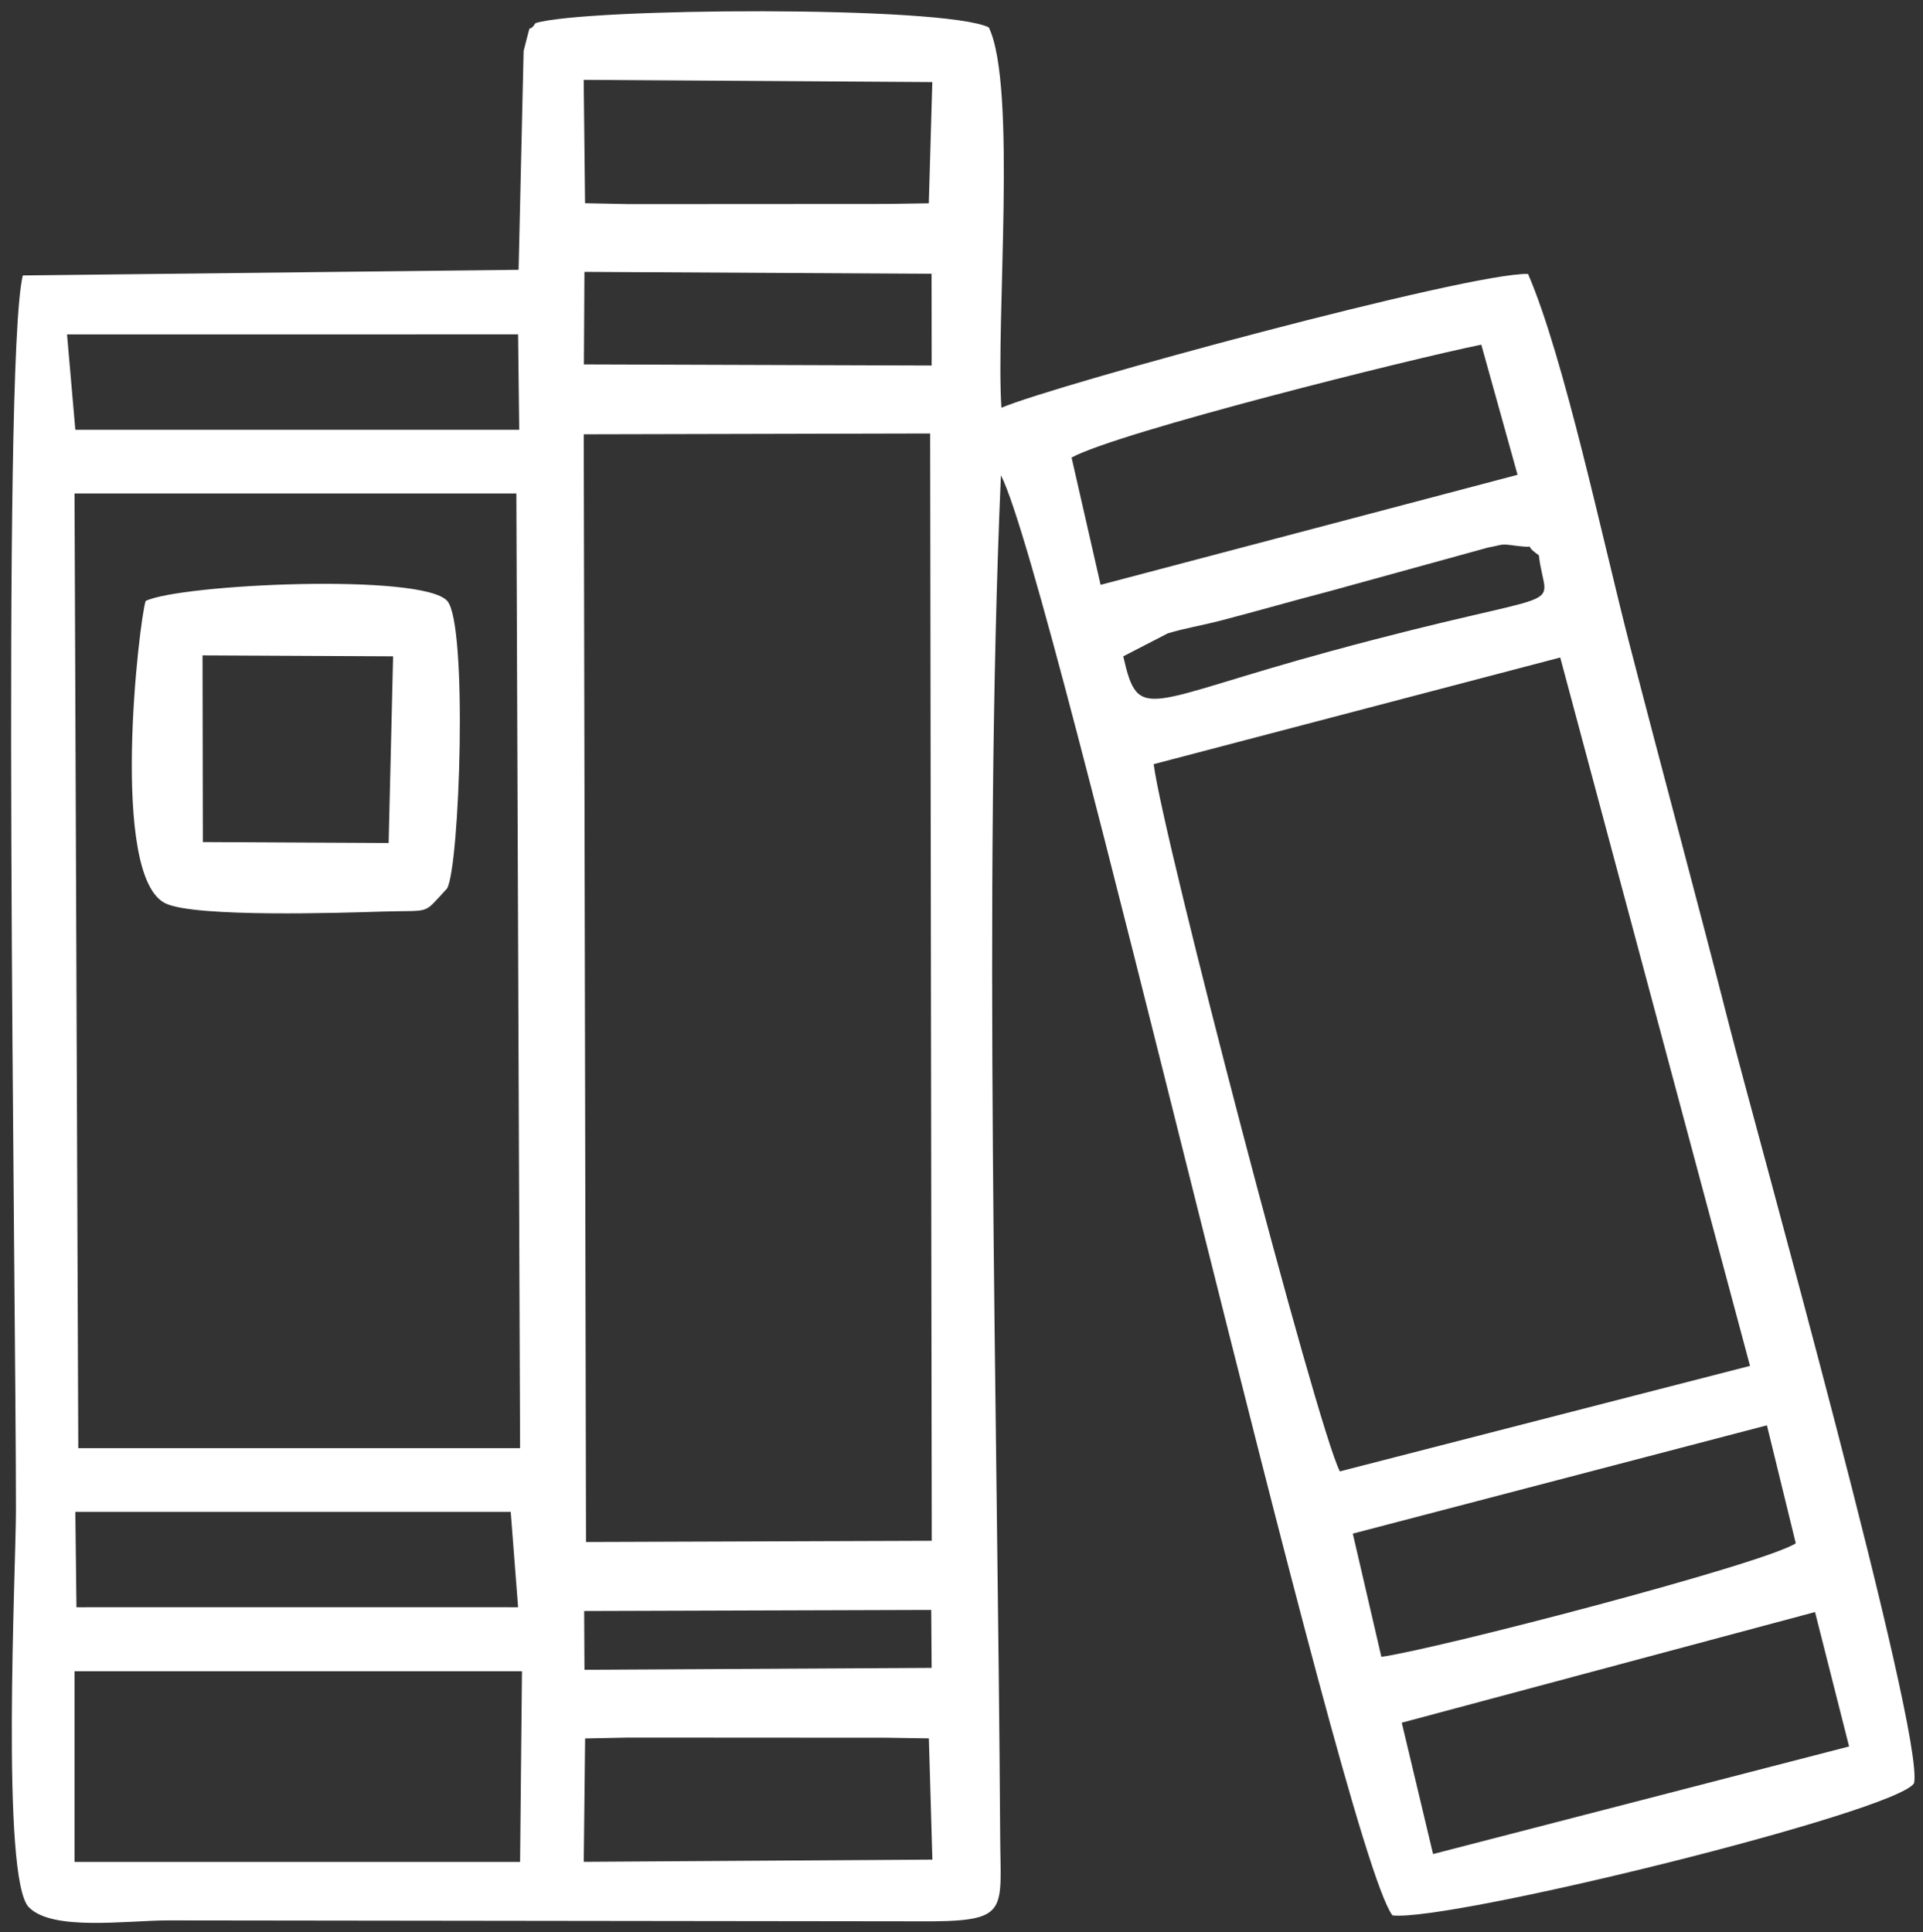 <svg
    xmlns="http://www.w3.org/2000/svg"
    viewBox="0 0 620 623"
    id="vector">
    <rect x="0" y="0" width="620" height="623" fill="#333333" stroke="none"/>
    <path
        id="path"
        d="M 188.65 560.57 L 202.7 560.29 L 286 560.34 L 299.48 560.55 L 300.61 599.63 L 188.21 600.35 L 188.65 560.57 Z M 24.02 538.91 L 168.29 538.91 L 167.68 600.38 L 28.86 600.38 L 24.03 600.38 L 24.03 538.91 Z M 462.04 597.84 L 451.95 555.49 L 585.19 519.81 L 596.17 563.15 L 462.04 597.84 Z M 188.33 519.47 L 300.24 519.12 L 300.37 537.81 L 188.44 538.42 L 188.34 519.47 Z M 24.29 487.51 L 164.66 487.5 L 167.04 518.27 L 162.85 518.26 L 28.85 518.26 L 24.65 518.27 L 24.29 487.51 Z M 445.37 534.25 L 436.16 494.52 L 569.68 459.6 L 578.98 497.65 C 568.35 504.44 462.67 531.9 445.37 534.25 Z M 188.22 140.04 L 299.89 139.78 L 300.41 496.83 L 188.94 497.22 L 188.21 140.04 Z M 24.02 159.12 L 166.48 159.12 L 167.68 466.96 L 25.24 466.96 L 24.03 159.12 Z M 371.96 246.41 L 503.04 212.01 L 564.23 440.43 L 431.99 474.45 C 424.56 460.16 374.83 269.64 371.96 246.41 Z M 362.16 211.63 L 376.5 204.23 C 382.27 202.5 387.24 201.76 393.69 200.08 C 406.1 196.84 416.19 193.9 428.26 190.75 L 479.8 176.55 C 484.97 175.59 483.66 175.3 488.35 175.93 C 498.14 177.22 489.37 174.29 496.14 179.05 C 498.48 198.72 509.24 188.16 429.15 209.94 C 369.04 226.29 367.14 233.53 362.15 211.65 Z M 345.49 147.54 C 360.63 139.29 455.25 115.65 477.59 111.14 L 489.28 153.1 L 354.85 188.58 L 345.49 147.54 Z M 21.6 107.83 L 167.04 107.82 L 167.4 138.58 L 159.23 138.59 L 24.29 138.58 L 21.61 107.83 Z M 188.42 87.67 L 300.35 88.28 L 300.38 117.86 L 188.26 117.5 L 188.43 87.67 Z M 188.19 25.75 L 300.59 26.47 L 299.46 65.55 L 285.98 65.76 L 202.68 65.81 L 188.63 65.53 L 188.19 25.75 Z M 9.34 615.03 C 16.93 622.74 40.66 619.27 54.18 619.24 L 300.83 619.54 C 325.33 619.28 322.61 615.62 322.47 592.2 C 321.64 454.02 316.94 286.07 322.71 153.25 C 339.84 186.6 432.57 595.7 448.94 617.62 C 467.47 619.77 611.46 584.27 617.12 575 C 620.51 558.76 566.26 364.85 557.68 331.23 C 547.08 289.67 536.15 249.46 525.35 207.62 C 516.8 174.51 504.25 115.08 492.66 88.33 C 473.73 87.83 340.34 124.02 322.87 131.48 C 321.01 103.53 327.93 27.79 318.8 8.83 C 304.23 1.7 188.35 2.54 172.64 7.46 C 169.7 11.91 171.92 4.53 168.82 16.42 L 167.2 87 L 7.35 88.82 C 0.46 116.75 5.14 415.35 5.14 486.89 C 5.14 505.53 0.2 606.03 9.33 615.03 Z"
        fill="#ffffff"/>
    <path
        id="path_1"
        d="M 65.3 211.33 L 126.74 211.63 L 125.3 271.83 L 65.4 271.52 L 65.3 211.33 Z M 46.96 193.78 C 44.89 200 35.11 282.7 53.42 291.33 C 63.07 295.88 110.03 294.36 123.31 293.94 C 139.64 293.43 136.01 295.15 144.12 286.53 C 148.23 279.71 150.87 201.25 144.2 193.77 C 136.14 184.74 58.31 188.31 46.96 193.78 Z"
        fill="#ffffff"/>
</svg>
